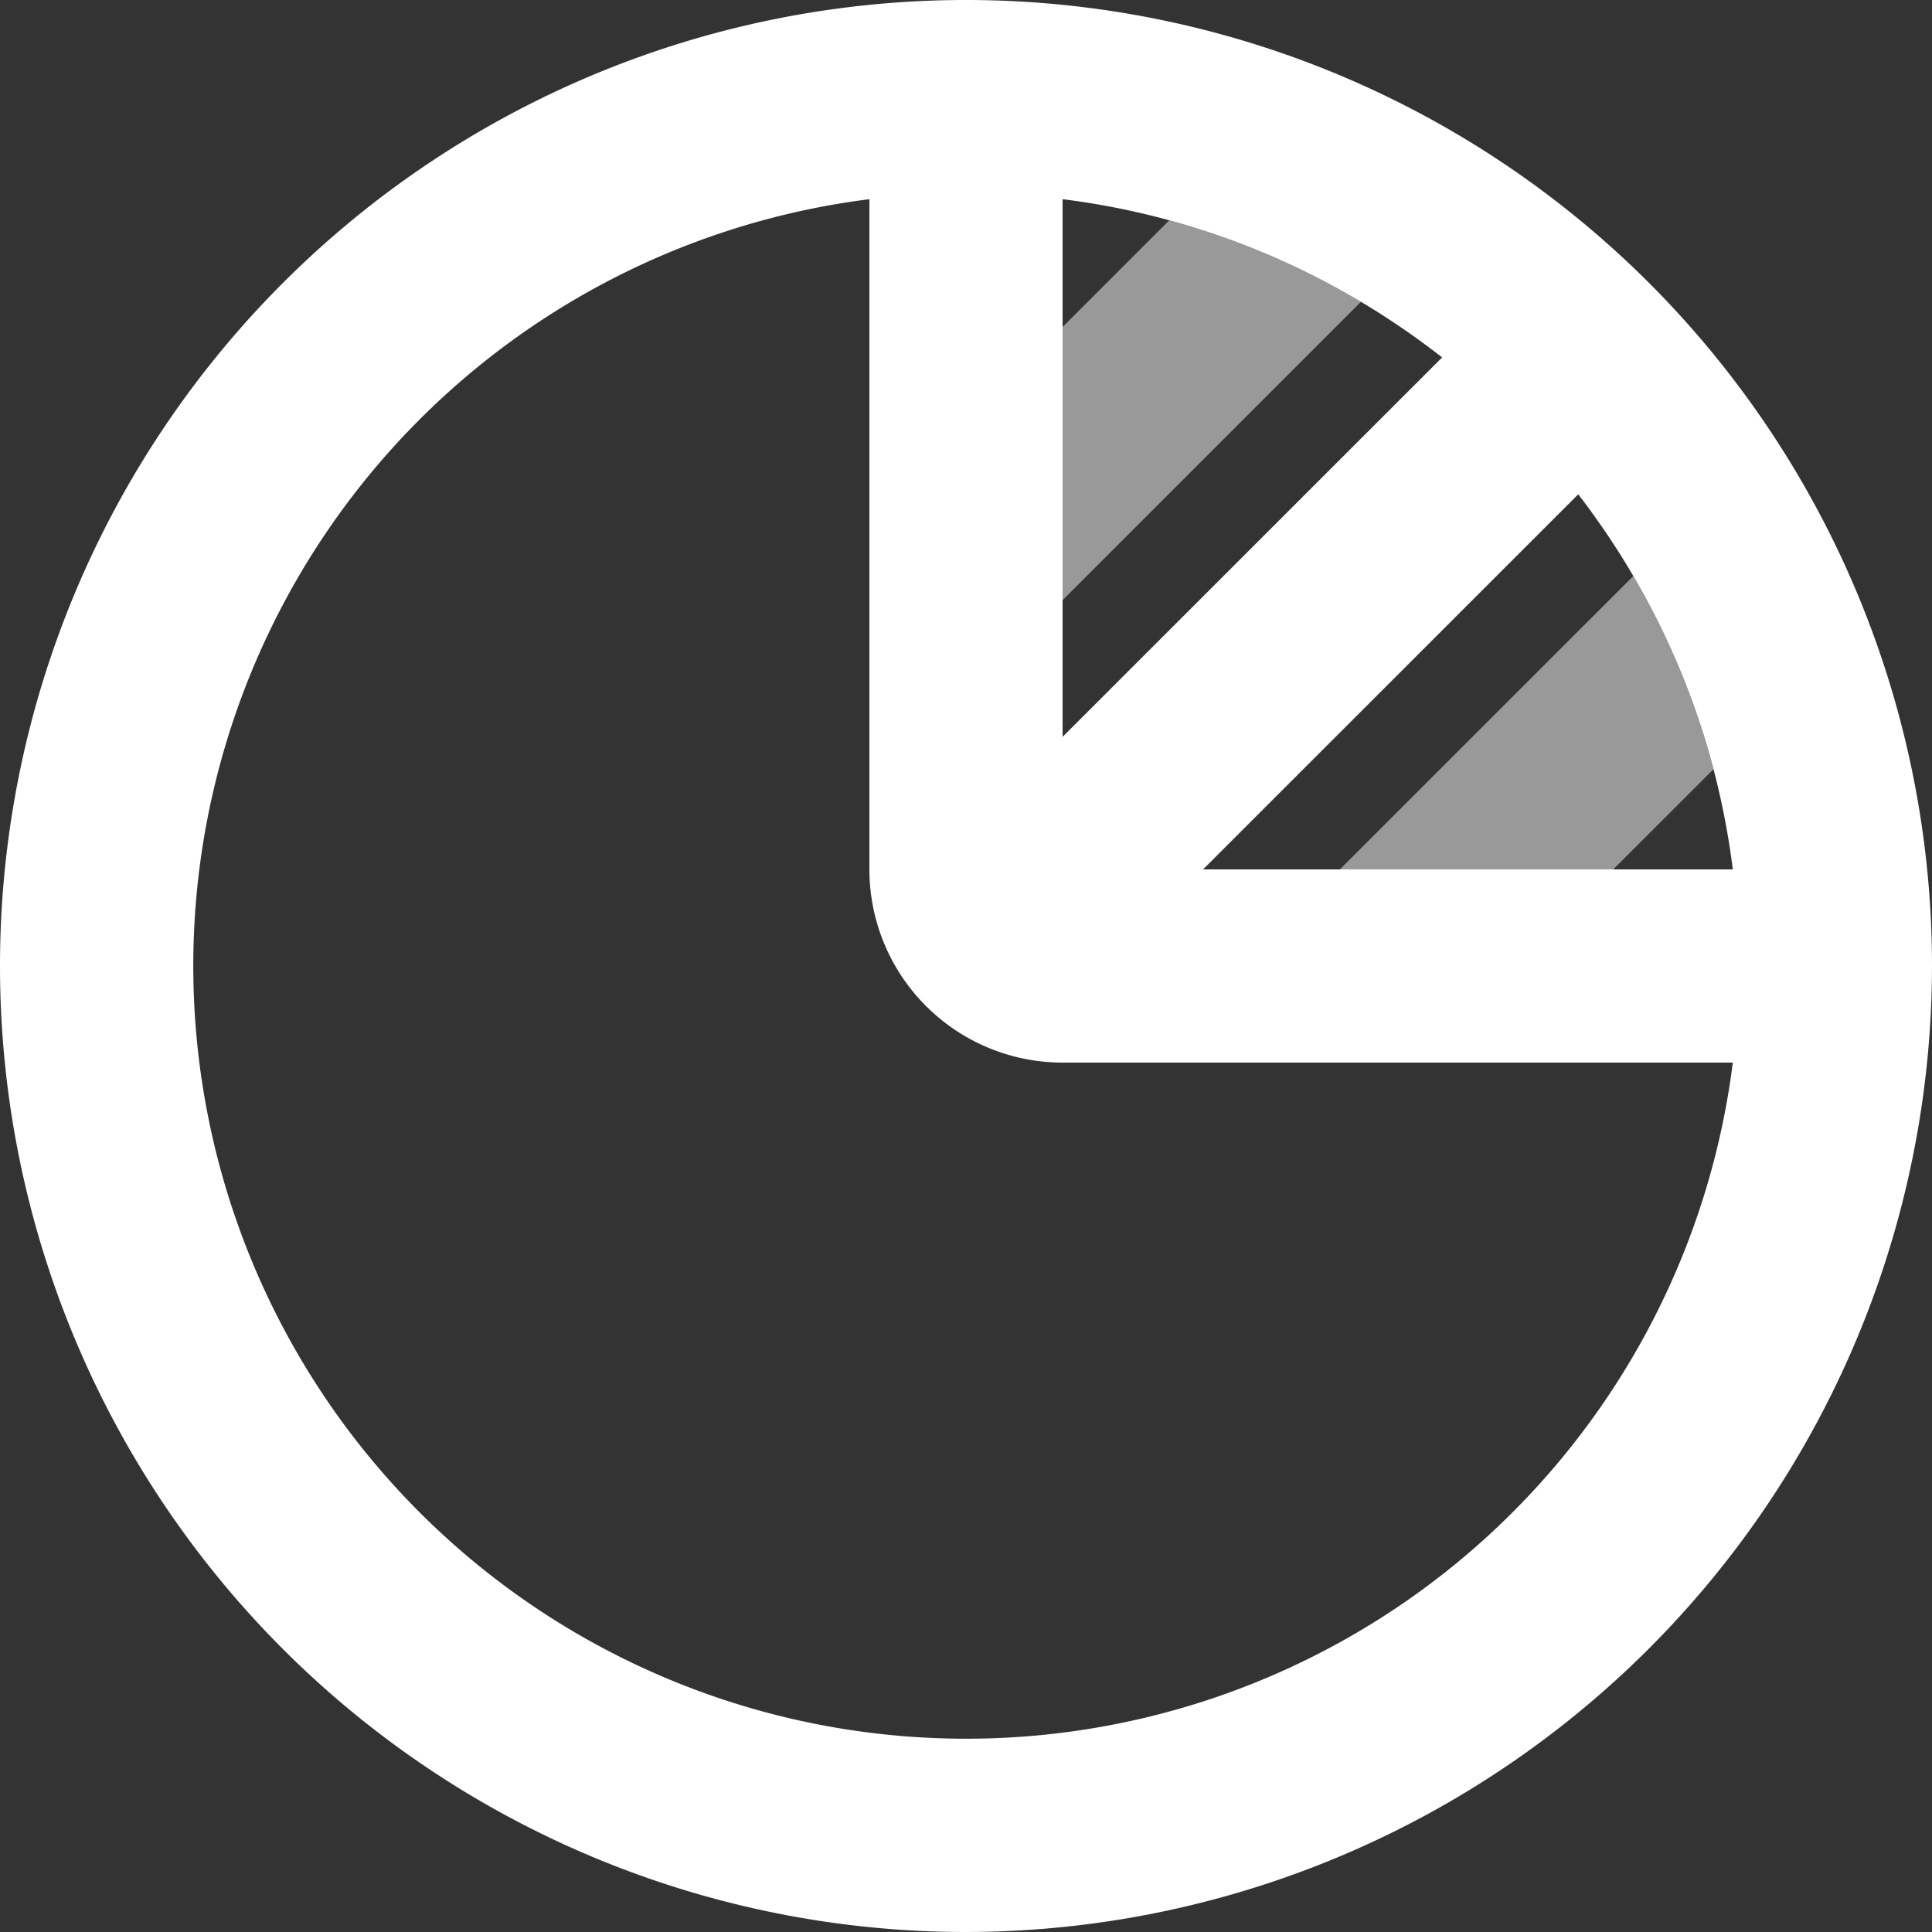 <svg xmlns="http://www.w3.org/2000/svg" width="20" height="20" viewBox="0 0 20 20">
  <rect x="0" y="0" width="20" height="20" fill="#333333" stroke="none"/>
  <g id="pie-chart-02" transform="translate(-2 -2)">
    <path id="c2_pie-chart-02" data-name="c2/pie-chart-02" d="M2.87,6.72,5.908,3.683a7.945,7.945,0,0,1,.83,2L5.7,6.72ZM0,1.105,1.105,0A7.953,7.953,0,0,1,3.09.843L0,3.933Z" transform="translate(13 4.28)" fill="#fff" opacity="0.5"/>
    <path id="c1_pie-chart-02" data-name="c1/pie-chart-02" d="M10,20A10,10,0,1,1,20,10,10.011,10.011,0,0,1,10,20ZM9,2.062A8,8,0,1,0,17.938,11L11,11A2,2,0,0,1,9,9Zm7.338,3.055h0L12.454,9h5.484a8.121,8.121,0,0,0-.2-1.039,7.949,7.949,0,0,0-.831-2,8.058,8.058,0,0,0-.57-.845ZM11,2.062V7.628L14.929,3.7a8.163,8.163,0,0,0-.839-.575A7.946,7.946,0,0,0,11,2.062Z" transform="translate(2 2)" fill="#fff"/>
  </g>
</svg>

